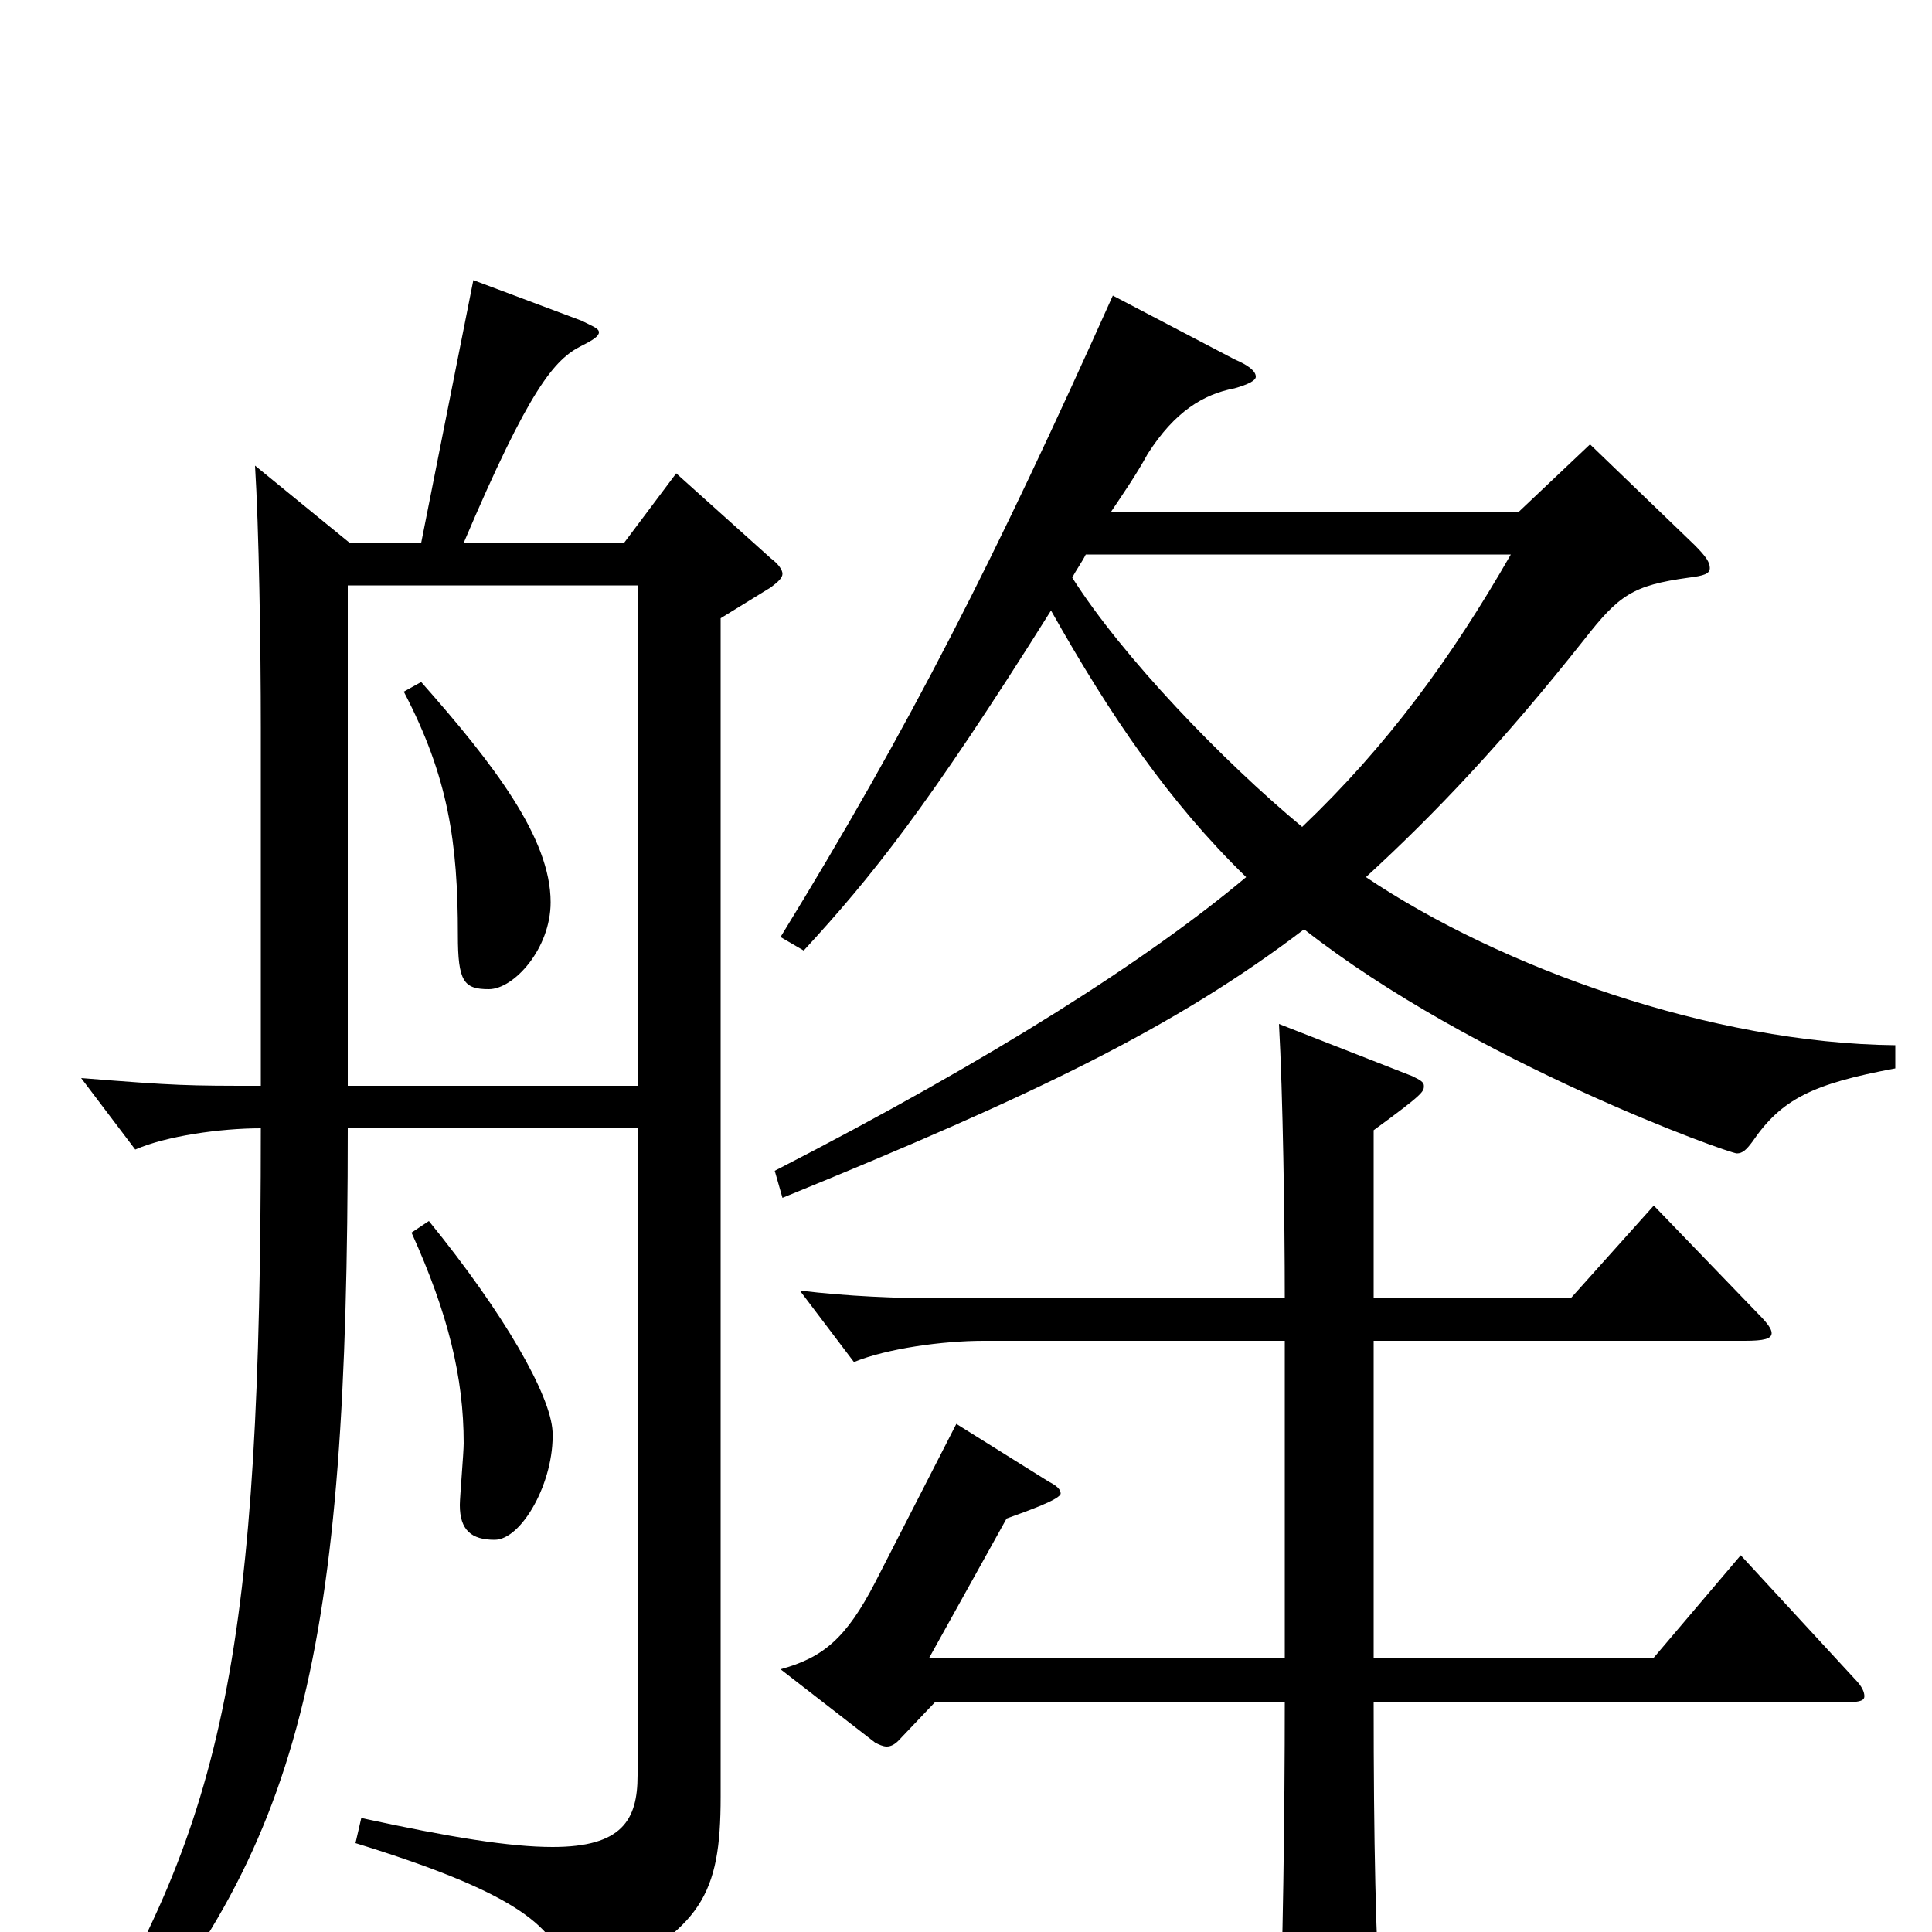 <svg xmlns="http://www.w3.org/2000/svg" viewBox="0 -1000 1000 1000">
	<path fill="#000000" d="M181 -719L132 -759C134 -727 135 -666 135 -623V-438C97 -438 92 -438 42 -442L70 -405C86 -412 114 -416 135 -416C135 -148 117 -58 39 67L51 76C157 -43 180 -144 180 -416H330V-81C330 -58 322 -44 286 -44C264 -44 233 -49 187 -59L184 -46C265 -21 286 -4 293 19C295 25 297 28 300 28C302 28 305 27 309 25C363 -2 373 -19 373 -70V-680L399 -696C403 -699 405 -701 405 -703C405 -705 403 -708 399 -711L350 -755L323 -719H240C274 -799 287 -814 301 -821C307 -824 310 -826 310 -828C310 -830 307 -831 301 -834L245 -855L218 -719ZM180 -697H330V-438H180ZM209 -642C232 -598 237 -564 237 -516C237 -492 240 -488 253 -488C266 -488 285 -509 285 -533C285 -566 256 -604 218 -647ZM213 -362C232 -320 240 -287 240 -253C240 -248 238 -225 238 -221C238 -208 244 -203 256 -203C270 -203 287 -233 286 -259C285 -278 261 -320 222 -368ZM405 -380C535 -433 608 -468 675 -519C763 -450 895 -403 899 -403C902 -403 904 -405 907 -409C922 -431 938 -439 981 -447V-459C886 -460 777 -499 707 -546C743 -579 778 -616 820 -669C838 -692 845 -697 874 -701C882 -702 885 -703 885 -706C885 -709 883 -712 877 -718L823 -770L786 -735H575C581 -744 588 -754 594 -765C608 -787 623 -796 639 -799C646 -801 650 -803 650 -805C650 -808 646 -811 639 -814L576 -847C515 -711 471 -624 404 -515L416 -508C451 -546 480 -582 544 -684C575 -629 605 -585 645 -546C595 -504 514 -452 401 -394ZM782 -713C751 -659 718 -614 674 -572C633 -606 581 -660 555 -701C557 -705 560 -709 562 -713ZM711 -415C737 -434 737 -435 737 -438C737 -440 735 -441 731 -443L662 -470C664 -434 665 -369 665 -328H487C464 -328 439 -329 414 -332L442 -295C459 -302 488 -306 509 -306H665V-142H481L521 -214C532 -218 549 -224 549 -227C549 -229 547 -231 543 -233L495 -263L453 -181C438 -152 426 -142 404 -136L453 -98C455 -97 457 -96 459 -96C461 -96 463 -97 465 -99L484 -119H665C665 -62 664 15 662 56V70C662 83 664 89 670 89C675 89 681 86 691 82C712 73 715 69 715 56V48C712 5 711 -47 711 -119H957C963 -119 965 -120 965 -122C965 -124 964 -127 960 -131L901 -195L856 -142H711V-306H903C913 -306 917 -307 917 -310C917 -312 915 -315 910 -320L856 -376L813 -328H711Z"/>
</svg>